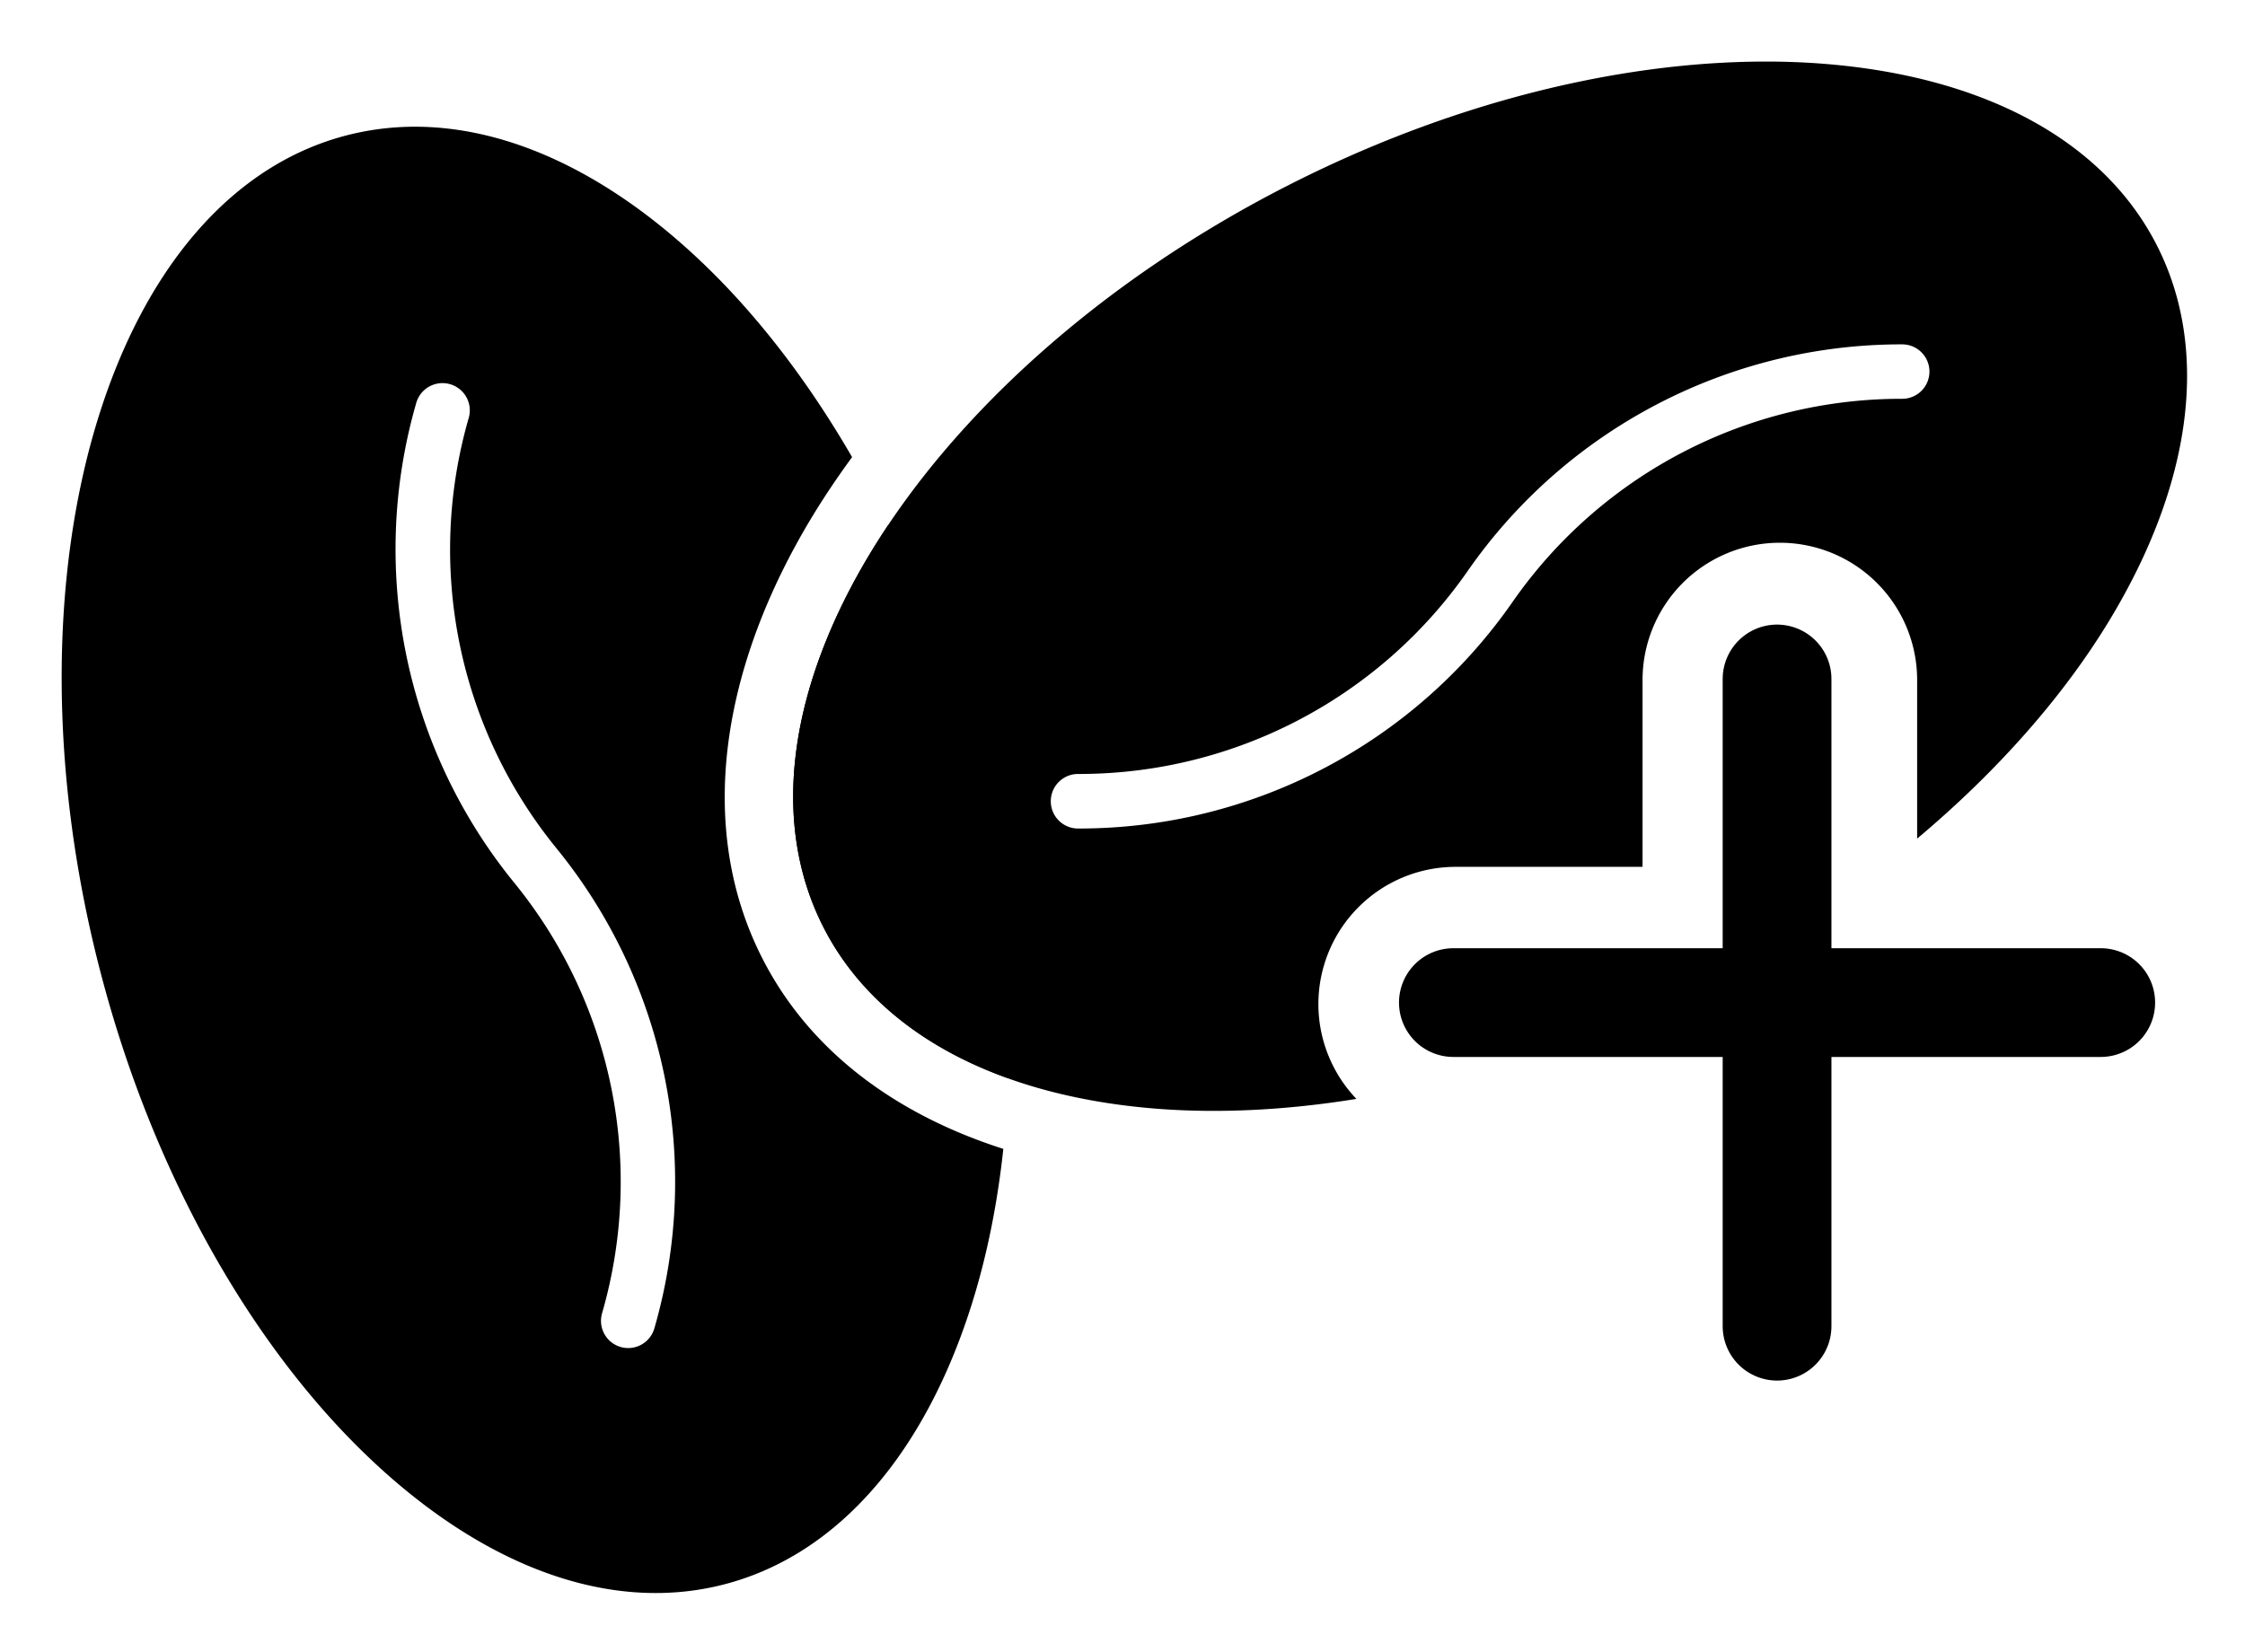 <?xml version="1.0" encoding="UTF-8" standalone="no"?>
<svg
   xmlns:dc="http://purl.org/dc/elements/1.1/"
   xmlns:cc="http://creativecommons.org/ns#"
   xmlns:rdf="http://www.w3.org/1999/02/22-rdf-syntax-ns#"
   xmlns:svg="http://www.w3.org/2000/svg"
   xmlns="http://www.w3.org/2000/svg"
   width="32.758mm"
   height="24.11mm"
   viewBox="0 0 32.758 24.11"
   version="1.1"
   id="svg907">
  <defs
     id="defs901" />
  <g
     id="layer1"
     transform="translate(161.522,46.073)">
    <path
       transform="matrix(0.265,0,0,0.265,-161.522,-46.073)"
       d="M 22.658 6.98 C 21.436 6.996 20.23 7.156 19.047 7.465 C 12.736 9.114 7.919 14.816 5.359 23.174 C 2.799 31.531 2.619 42.4 5.553 53.615 C 8.486 64.831 13.964 74.216 20.287 80.25 C 26.61 86.284 33.598 88.897 39.908 87.248 C 46.219 85.598 51.034 79.904 53.594 71.547 C 54.373 69.003 54.929 66.222 55.246 63.273 C 49.351 61.387 44.609 57.918 41.996 52.818 C 38.267 45.541 39.743 36.679 44.713 28.467 C 45.383 27.36 46.123 26.262 46.918 25.176 C 44.479 20.959 41.671 17.329 38.668 14.463 C 33.53 9.56 27.954 6.915 22.658 6.98 z M 24.383 21.1 A 1.5 1.5 0 0 1 24.781 21.158 A 1.5 1.5 0 0 1 25.809 23.018 C 23.434 31.236 25.239 40.089 30.643 46.721 C 36.666 54.113 38.679 63.996 36.031 73.156 A 1.5 1.5 0 0 1 34.172 74.182 A 1.5 1.5 0 0 1 33.152 72.322 C 35.527 64.104 33.722 55.25 28.318 48.619 C 22.295 41.226 20.274 31.345 22.922 22.184 A 1.5 1.5 0 0 1 24.383 21.1 z M 48.908 28.916 C 48.573 29.417 48.25 29.919 47.945 30.422 C 43.42 37.899 42.381 45.286 45.355 51.092 C 47.313 54.913 50.852 57.714 55.521 59.385 C 55.719 53.661 55.057 47.438 53.4 41.104 C 52.257 36.732 50.724 32.642 48.908 28.916 z "
       style="color:#000000;font-style:normal;font-variant:normal;font-weight:normal;font-stretch:normal;font-size:medium;line-height:normal;font-family:sans-serif;font-variant-ligatures:normal;font-variant-position:normal;font-variant-caps:normal;font-variant-numeric:normal;font-variant-alternates:normal;font-variant-east-asian:normal;font-feature-settings:normal;font-variation-settings:normal;text-indent:0;text-align:start;text-decoration:none;text-decoration-line:none;text-decoration-style:solid;text-decoration-color:#000000;letter-spacing:normal;word-spacing:normal;text-transform:none;writing-mode:lr-tb;direction:ltr;text-orientation:mixed;dominant-baseline:auto;baseline-shift:baseline;text-anchor:start;white-space:normal;shape-padding:0;shape-margin:0;inline-size:0;clip-rule:nonzero;display:inline;overflow:visible;visibility:visible;isolation:auto;mix-blend-mode:normal;color-interpolation:sRGB;color-interpolation-filters:linearRGB;solid-color:#000000;solid-opacity:1;vector-effect:none;fill:#000000;fill-opacity:1;fill-rule:nonzero;stroke:none;stroke-width:3.78;stroke-linecap:butt;stroke-linejoin:miter;stroke-miterlimit:4;stroke-dasharray:none;stroke-dashoffset:0;stroke-opacity:1;color-rendering:auto;image-rendering:auto;shape-rendering:auto;text-rendering:auto;enable-background:accumulate;stop-color:#000000"
       id="path1052" />
    <path
       transform="matrix(0.265,0,0,0.265,-161.522,-46.073)"
       d="M 97.1 3.391 C 89.084 3.415 79.805 5.659 70.777 10.285 C 60.46 15.572 52.471 22.944 47.945 30.422 C 43.42 37.899 42.381 45.286 45.355 51.092 C 48.33 56.897 54.934 60.363 63.646 61.057 C 67.072 61.329 70.8 61.149 74.688 60.52 A 7.559 7.559 0 0 1 72.594 55.299 A 7.559 7.559 0 0 1 80.152 47.74 L 90.443 47.74 L 90.443 37.449 A 7.559 7.559 0 0 1 98.002 29.891 A 7.559 7.559 0 0 1 105.562 37.449 L 105.562 46.186 C 110.029 42.434 113.637 38.317 116.154 34.158 C 120.679 26.68 121.719 19.285 118.746 13.48 C 115.771 7.676 109.166 4.209 100.453 3.516 C 99.364 3.429 98.245 3.387 97.1 3.391 z M 104.75 18.965 A 1.5 1.5 0 0 1 106.24 20.471 A 1.5 1.5 0 0 1 104.742 21.963 C 96.186 21.947 88.168 26.13 83.283 33.154 C 77.839 40.984 68.896 45.647 59.359 45.629 A 1.5 1.5 0 0 1 57.859 44.123 A 1.5 1.5 0 0 1 59.365 42.625 C 67.92 42.642 75.934 38.465 80.818 31.441 C 86.264 23.612 95.213 18.947 104.75 18.965 z "
       style="color:#000000;font-style:normal;font-variant:normal;font-weight:normal;font-stretch:normal;font-size:medium;line-height:normal;font-family:sans-serif;font-variant-ligatures:normal;font-variant-position:normal;font-variant-caps:normal;font-variant-numeric:normal;font-variant-alternates:normal;font-variant-east-asian:normal;font-feature-settings:normal;font-variation-settings:normal;text-indent:0;text-align:start;text-decoration:none;text-decoration-line:none;text-decoration-style:solid;text-decoration-color:#000000;letter-spacing:normal;word-spacing:normal;text-transform:none;writing-mode:lr-tb;direction:ltr;text-orientation:mixed;dominant-baseline:auto;baseline-shift:baseline;text-anchor:start;white-space:normal;shape-padding:0;shape-margin:0;inline-size:0;clip-rule:nonzero;display:inline;overflow:visible;visibility:visible;isolation:auto;mix-blend-mode:normal;color-interpolation:sRGB;color-interpolation-filters:linearRGB;solid-color:#000000;solid-opacity:1;vector-effect:none;fill:#000000;fill-opacity:1;fill-rule:nonzero;stroke:none;stroke-width:3.78;stroke-linecap:butt;stroke-linejoin:miter;stroke-miterlimit:4;stroke-dasharray:none;stroke-dashoffset:0;stroke-opacity:1;color-rendering:auto;image-rendering:auto;shape-rendering:auto;text-rendering:auto;enable-background:accumulate;stop-color:#000000"
       id="path1676" />
    <path
       id="path1574-9"
       d="m -130.869,-31.441 h -9.446"
       style="fill:none;stroke:#000000;stroke-width:1.587;stroke-linecap:round;stroke-linejoin:miter;stroke-miterlimit:4;stroke-dasharray:none;stroke-opacity:1;font-variation-settings:normal;opacity:1;vector-effect:none;fill-opacity:1;stroke-dashoffset:0;stop-color:#000000;stop-opacity:1" />
    <path
       style="font-variation-settings:normal;opacity:1;vector-effect:none;fill:none;fill-opacity:1;stroke:#000000;stroke-width:1.587;stroke-linecap:round;stroke-linejoin:miter;stroke-miterlimit:4;stroke-dasharray:none;stroke-dashoffset:0;stroke-opacity:1;stop-color:#000000;stop-opacity:1"
       d="m -135.592,-36.164 v 9.446"
       id="path1574-9-0" />
  </g>
</svg>
